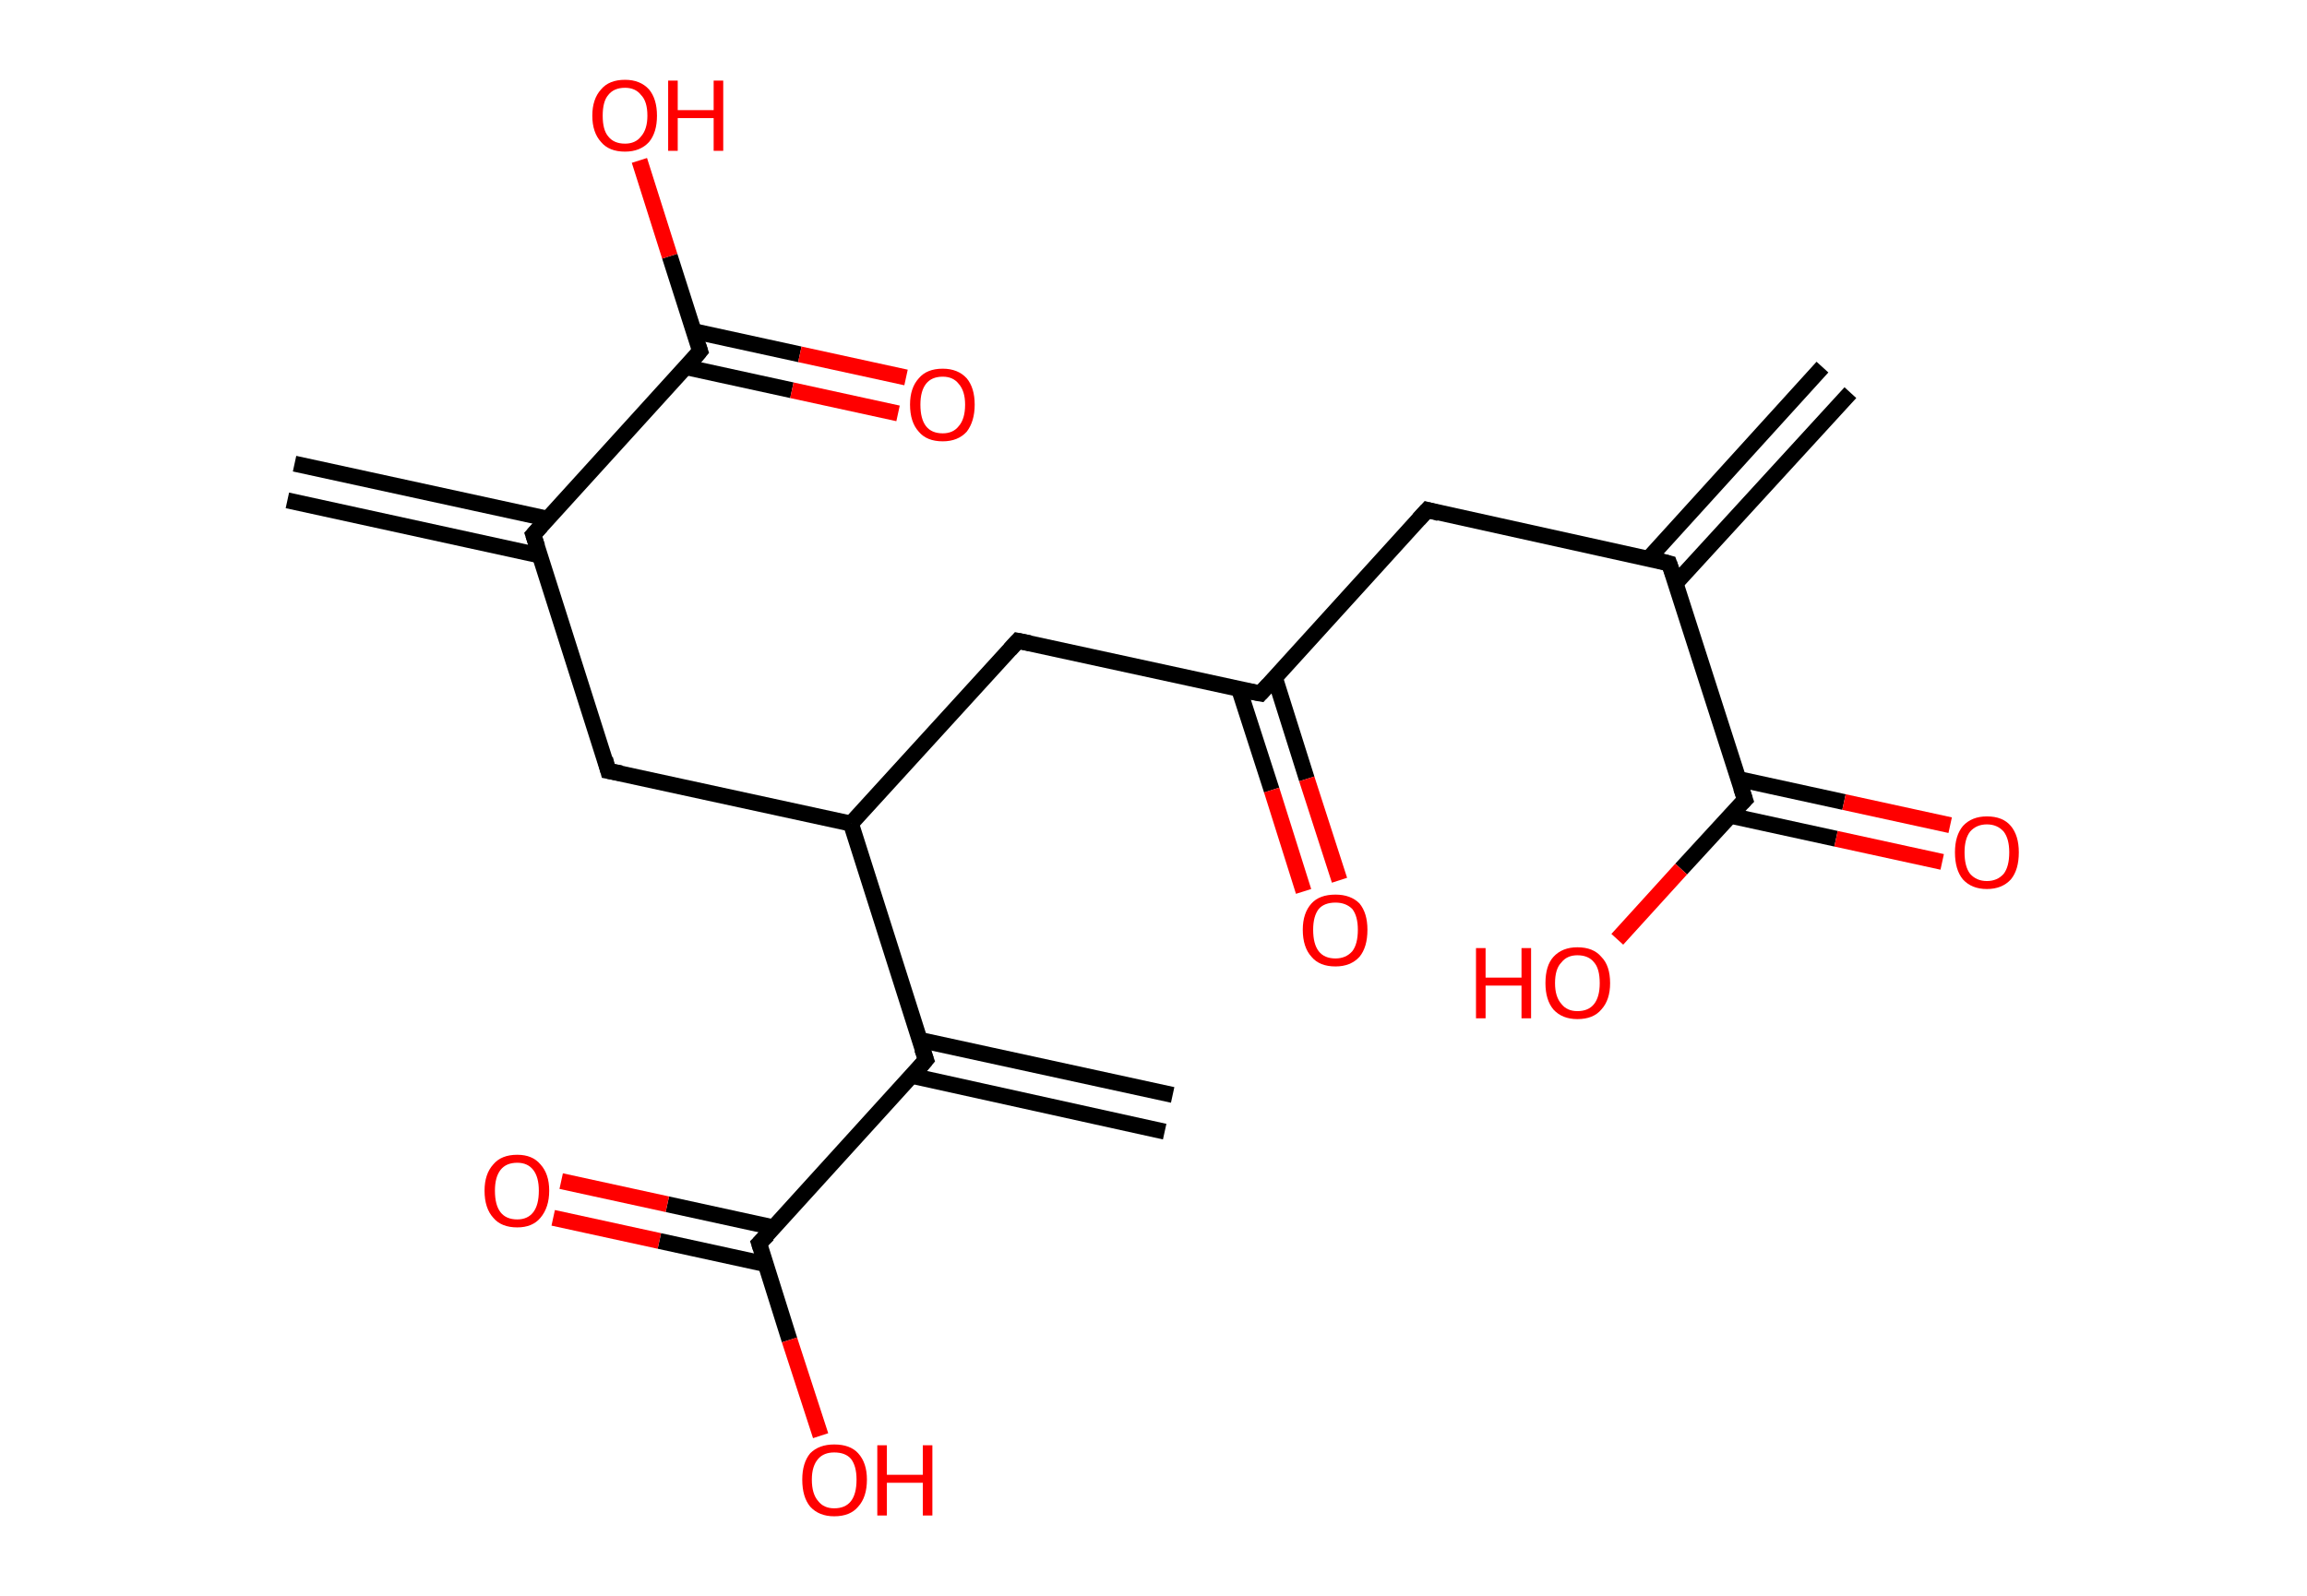<?xml version='1.0' encoding='ASCII' standalone='yes'?>
<svg xmlns="http://www.w3.org/2000/svg" xmlns:rdkit="http://www.rdkit.org/xml" xmlns:xlink="http://www.w3.org/1999/xlink" version="1.1" baseProfile="full" xml:space="preserve" width="289px" height="200px" viewBox="0 0 289 200">
<!-- END OF HEADER -->
<rect style="opacity:1.0;fill:#FFFFFF;stroke:none" width="289.0" height="200.0" x="0.0" y="0.0"> </rect>
<path class="bond-0 atom-0 atom-1" d="M 231.8,49.2 L 209.9,73.1" style="fill:none;fill-rule:evenodd;stroke:#000000;stroke-width:2.0px;stroke-linecap:butt;stroke-linejoin:miter;stroke-opacity:1"/>
<path class="bond-0 atom-0 atom-1" d="M 228.3,46.0 L 206.5,70.0" style="fill:none;fill-rule:evenodd;stroke:#000000;stroke-width:2.0px;stroke-linecap:butt;stroke-linejoin:miter;stroke-opacity:1"/>
<path class="bond-1 atom-1 atom-2" d="M 209.1,70.6 L 178.8,63.9" style="fill:none;fill-rule:evenodd;stroke:#000000;stroke-width:2.0px;stroke-linecap:butt;stroke-linejoin:miter;stroke-opacity:1"/>
<path class="bond-2 atom-2 atom-3" d="M 178.8,63.9 L 157.9,86.9" style="fill:none;fill-rule:evenodd;stroke:#000000;stroke-width:2.0px;stroke-linecap:butt;stroke-linejoin:miter;stroke-opacity:1"/>
<path class="bond-3 atom-3 atom-4" d="M 155.2,86.3 L 159.3,99.0" style="fill:none;fill-rule:evenodd;stroke:#000000;stroke-width:2.0px;stroke-linecap:butt;stroke-linejoin:miter;stroke-opacity:1"/>
<path class="bond-3 atom-3 atom-4" d="M 159.3,99.0 L 163.3,111.7" style="fill:none;fill-rule:evenodd;stroke:#FF0000;stroke-width:2.0px;stroke-linecap:butt;stroke-linejoin:miter;stroke-opacity:1"/>
<path class="bond-3 atom-3 atom-4" d="M 159.7,84.9 L 163.7,97.6" style="fill:none;fill-rule:evenodd;stroke:#000000;stroke-width:2.0px;stroke-linecap:butt;stroke-linejoin:miter;stroke-opacity:1"/>
<path class="bond-3 atom-3 atom-4" d="M 163.7,97.6 L 167.8,110.3" style="fill:none;fill-rule:evenodd;stroke:#FF0000;stroke-width:2.0px;stroke-linecap:butt;stroke-linejoin:miter;stroke-opacity:1"/>
<path class="bond-4 atom-3 atom-5" d="M 157.9,86.9 L 127.5,80.3" style="fill:none;fill-rule:evenodd;stroke:#000000;stroke-width:2.0px;stroke-linecap:butt;stroke-linejoin:miter;stroke-opacity:1"/>
<path class="bond-5 atom-5 atom-6" d="M 127.5,80.3 L 106.6,103.2" style="fill:none;fill-rule:evenodd;stroke:#000000;stroke-width:2.0px;stroke-linecap:butt;stroke-linejoin:miter;stroke-opacity:1"/>
<path class="bond-6 atom-6 atom-7" d="M 106.6,103.2 L 76.2,96.6" style="fill:none;fill-rule:evenodd;stroke:#000000;stroke-width:2.0px;stroke-linecap:butt;stroke-linejoin:miter;stroke-opacity:1"/>
<path class="bond-7 atom-7 atom-8" d="M 76.2,96.6 L 66.8,67.0" style="fill:none;fill-rule:evenodd;stroke:#000000;stroke-width:2.0px;stroke-linecap:butt;stroke-linejoin:miter;stroke-opacity:1"/>
<path class="bond-8 atom-8 atom-9" d="M 68.6,65.0 L 36.9,58.1" style="fill:none;fill-rule:evenodd;stroke:#000000;stroke-width:2.0px;stroke-linecap:butt;stroke-linejoin:miter;stroke-opacity:1"/>
<path class="bond-8 atom-8 atom-9" d="M 67.6,69.6 L 36.0,62.7" style="fill:none;fill-rule:evenodd;stroke:#000000;stroke-width:2.0px;stroke-linecap:butt;stroke-linejoin:miter;stroke-opacity:1"/>
<path class="bond-9 atom-8 atom-10" d="M 66.8,67.0 L 87.7,44.0" style="fill:none;fill-rule:evenodd;stroke:#000000;stroke-width:2.0px;stroke-linecap:butt;stroke-linejoin:miter;stroke-opacity:1"/>
<path class="bond-10 atom-10 atom-11" d="M 85.9,46.0 L 99.2,48.9" style="fill:none;fill-rule:evenodd;stroke:#000000;stroke-width:2.0px;stroke-linecap:butt;stroke-linejoin:miter;stroke-opacity:1"/>
<path class="bond-10 atom-10 atom-11" d="M 99.2,48.9 L 112.5,51.8" style="fill:none;fill-rule:evenodd;stroke:#FF0000;stroke-width:2.0px;stroke-linecap:butt;stroke-linejoin:miter;stroke-opacity:1"/>
<path class="bond-10 atom-10 atom-11" d="M 86.9,41.5 L 100.2,44.4" style="fill:none;fill-rule:evenodd;stroke:#000000;stroke-width:2.0px;stroke-linecap:butt;stroke-linejoin:miter;stroke-opacity:1"/>
<path class="bond-10 atom-10 atom-11" d="M 100.2,44.4 L 113.5,47.3" style="fill:none;fill-rule:evenodd;stroke:#FF0000;stroke-width:2.0px;stroke-linecap:butt;stroke-linejoin:miter;stroke-opacity:1"/>
<path class="bond-11 atom-10 atom-12" d="M 87.7,44.0 L 83.9,32.1" style="fill:none;fill-rule:evenodd;stroke:#000000;stroke-width:2.0px;stroke-linecap:butt;stroke-linejoin:miter;stroke-opacity:1"/>
<path class="bond-11 atom-10 atom-12" d="M 83.9,32.1 L 80.1,20.1" style="fill:none;fill-rule:evenodd;stroke:#FF0000;stroke-width:2.0px;stroke-linecap:butt;stroke-linejoin:miter;stroke-opacity:1"/>
<path class="bond-12 atom-6 atom-13" d="M 106.6,103.2 L 116.0,132.8" style="fill:none;fill-rule:evenodd;stroke:#000000;stroke-width:2.0px;stroke-linecap:butt;stroke-linejoin:miter;stroke-opacity:1"/>
<path class="bond-13 atom-13 atom-14" d="M 114.2,134.8 L 145.9,141.8" style="fill:none;fill-rule:evenodd;stroke:#000000;stroke-width:2.0px;stroke-linecap:butt;stroke-linejoin:miter;stroke-opacity:1"/>
<path class="bond-13 atom-13 atom-14" d="M 115.2,130.3 L 146.9,137.2" style="fill:none;fill-rule:evenodd;stroke:#000000;stroke-width:2.0px;stroke-linecap:butt;stroke-linejoin:miter;stroke-opacity:1"/>
<path class="bond-14 atom-13 atom-15" d="M 116.0,132.8 L 95.1,155.8" style="fill:none;fill-rule:evenodd;stroke:#000000;stroke-width:2.0px;stroke-linecap:butt;stroke-linejoin:miter;stroke-opacity:1"/>
<path class="bond-15 atom-15 atom-16" d="M 96.9,153.8 L 83.6,150.9" style="fill:none;fill-rule:evenodd;stroke:#000000;stroke-width:2.0px;stroke-linecap:butt;stroke-linejoin:miter;stroke-opacity:1"/>
<path class="bond-15 atom-15 atom-16" d="M 83.6,150.9 L 70.3,148.0" style="fill:none;fill-rule:evenodd;stroke:#FF0000;stroke-width:2.0px;stroke-linecap:butt;stroke-linejoin:miter;stroke-opacity:1"/>
<path class="bond-15 atom-15 atom-16" d="M 95.9,158.4 L 82.6,155.5" style="fill:none;fill-rule:evenodd;stroke:#000000;stroke-width:2.0px;stroke-linecap:butt;stroke-linejoin:miter;stroke-opacity:1"/>
<path class="bond-15 atom-15 atom-16" d="M 82.6,155.5 L 69.3,152.6" style="fill:none;fill-rule:evenodd;stroke:#FF0000;stroke-width:2.0px;stroke-linecap:butt;stroke-linejoin:miter;stroke-opacity:1"/>
<path class="bond-16 atom-15 atom-17" d="M 95.1,155.8 L 98.9,167.9" style="fill:none;fill-rule:evenodd;stroke:#000000;stroke-width:2.0px;stroke-linecap:butt;stroke-linejoin:miter;stroke-opacity:1"/>
<path class="bond-16 atom-15 atom-17" d="M 98.9,167.9 L 102.8,179.9" style="fill:none;fill-rule:evenodd;stroke:#FF0000;stroke-width:2.0px;stroke-linecap:butt;stroke-linejoin:miter;stroke-opacity:1"/>
<path class="bond-17 atom-1 atom-18" d="M 209.1,70.6 L 218.6,100.2" style="fill:none;fill-rule:evenodd;stroke:#000000;stroke-width:2.0px;stroke-linecap:butt;stroke-linejoin:miter;stroke-opacity:1"/>
<path class="bond-18 atom-18 atom-19" d="M 216.7,102.2 L 230.0,105.1" style="fill:none;fill-rule:evenodd;stroke:#000000;stroke-width:2.0px;stroke-linecap:butt;stroke-linejoin:miter;stroke-opacity:1"/>
<path class="bond-18 atom-18 atom-19" d="M 230.0,105.1 L 243.3,108.0" style="fill:none;fill-rule:evenodd;stroke:#FF0000;stroke-width:2.0px;stroke-linecap:butt;stroke-linejoin:miter;stroke-opacity:1"/>
<path class="bond-18 atom-18 atom-19" d="M 217.7,97.6 L 231.0,100.5" style="fill:none;fill-rule:evenodd;stroke:#000000;stroke-width:2.0px;stroke-linecap:butt;stroke-linejoin:miter;stroke-opacity:1"/>
<path class="bond-18 atom-18 atom-19" d="M 231.0,100.5 L 244.3,103.4" style="fill:none;fill-rule:evenodd;stroke:#FF0000;stroke-width:2.0px;stroke-linecap:butt;stroke-linejoin:miter;stroke-opacity:1"/>
<path class="bond-19 atom-18 atom-20" d="M 218.6,100.2 L 210.6,108.9" style="fill:none;fill-rule:evenodd;stroke:#000000;stroke-width:2.0px;stroke-linecap:butt;stroke-linejoin:miter;stroke-opacity:1"/>
<path class="bond-19 atom-18 atom-20" d="M 210.6,108.9 L 202.6,117.7" style="fill:none;fill-rule:evenodd;stroke:#FF0000;stroke-width:2.0px;stroke-linecap:butt;stroke-linejoin:miter;stroke-opacity:1"/>
<path d="M 207.6,70.2 L 209.1,70.6 L 209.6,72.0" style="fill:none;stroke:#000000;stroke-width:2.0px;stroke-linecap:butt;stroke-linejoin:miter;stroke-opacity:1;"/>
<path d="M 180.3,64.3 L 178.8,63.9 L 177.7,65.1" style="fill:none;stroke:#000000;stroke-width:2.0px;stroke-linecap:butt;stroke-linejoin:miter;stroke-opacity:1;"/>
<path d="M 158.9,85.8 L 157.9,86.9 L 156.3,86.6" style="fill:none;stroke:#000000;stroke-width:2.0px;stroke-linecap:butt;stroke-linejoin:miter;stroke-opacity:1;"/>
<path d="M 129.0,80.6 L 127.5,80.3 L 126.5,81.4" style="fill:none;stroke:#000000;stroke-width:2.0px;stroke-linecap:butt;stroke-linejoin:miter;stroke-opacity:1;"/>
<path d="M 77.8,96.9 L 76.2,96.6 L 75.8,95.1" style="fill:none;stroke:#000000;stroke-width:2.0px;stroke-linecap:butt;stroke-linejoin:miter;stroke-opacity:1;"/>
<path d="M 67.3,68.5 L 66.8,67.0 L 67.8,65.9" style="fill:none;stroke:#000000;stroke-width:2.0px;stroke-linecap:butt;stroke-linejoin:miter;stroke-opacity:1;"/>
<path d="M 86.7,45.2 L 87.7,44.0 L 87.5,43.4" style="fill:none;stroke:#000000;stroke-width:2.0px;stroke-linecap:butt;stroke-linejoin:miter;stroke-opacity:1;"/>
<path d="M 115.5,131.4 L 116.0,132.8 L 115.0,134.0" style="fill:none;stroke:#000000;stroke-width:2.0px;stroke-linecap:butt;stroke-linejoin:miter;stroke-opacity:1;"/>
<path d="M 96.2,154.7 L 95.1,155.8 L 95.3,156.4" style="fill:none;stroke:#000000;stroke-width:2.0px;stroke-linecap:butt;stroke-linejoin:miter;stroke-opacity:1;"/>
<path d="M 218.1,98.7 L 218.6,100.2 L 218.2,100.6" style="fill:none;stroke:#000000;stroke-width:2.0px;stroke-linecap:butt;stroke-linejoin:miter;stroke-opacity:1;"/>
<path class="atom-4" d="M 163.2 116.5 Q 163.2 114.4, 164.3 113.2 Q 165.3 112.1, 167.3 112.1 Q 169.2 112.1, 170.3 113.2 Q 171.3 114.4, 171.3 116.5 Q 171.3 118.7, 170.3 119.9 Q 169.2 121.1, 167.3 121.1 Q 165.3 121.1, 164.3 119.9 Q 163.2 118.7, 163.2 116.5 M 167.3 120.1 Q 168.6 120.1, 169.4 119.2 Q 170.1 118.3, 170.1 116.5 Q 170.1 114.8, 169.4 113.9 Q 168.6 113.1, 167.3 113.1 Q 165.9 113.1, 165.2 113.9 Q 164.5 114.8, 164.5 116.5 Q 164.5 118.3, 165.2 119.2 Q 165.9 120.1, 167.3 120.1 " fill="#FF0000"/>
<path class="atom-11" d="M 114.0 50.7 Q 114.0 48.6, 115.1 47.4 Q 116.1 46.2, 118.1 46.2 Q 120.0 46.2, 121.1 47.4 Q 122.1 48.6, 122.1 50.7 Q 122.1 52.8, 121.1 54.1 Q 120.0 55.3, 118.1 55.3 Q 116.1 55.3, 115.1 54.1 Q 114.0 52.9, 114.0 50.7 M 118.1 54.3 Q 119.4 54.3, 120.1 53.4 Q 120.9 52.5, 120.9 50.7 Q 120.9 49.0, 120.1 48.1 Q 119.4 47.2, 118.1 47.2 Q 116.7 47.2, 116.0 48.1 Q 115.3 49.0, 115.3 50.7 Q 115.3 52.5, 116.0 53.4 Q 116.7 54.3, 118.1 54.3 " fill="#FF0000"/>
<path class="atom-12" d="M 74.2 14.5 Q 74.2 12.4, 75.3 11.2 Q 76.3 10.0, 78.3 10.0 Q 80.2 10.0, 81.3 11.2 Q 82.3 12.4, 82.3 14.5 Q 82.3 16.6, 81.3 17.8 Q 80.2 19.0, 78.3 19.0 Q 76.3 19.0, 75.3 17.8 Q 74.2 16.6, 74.2 14.5 M 78.3 18.0 Q 79.6 18.0, 80.3 17.1 Q 81.1 16.2, 81.1 14.5 Q 81.1 12.7, 80.3 11.9 Q 79.6 11.0, 78.3 11.0 Q 76.9 11.0, 76.2 11.9 Q 75.5 12.7, 75.5 14.5 Q 75.5 16.3, 76.2 17.1 Q 76.9 18.0, 78.3 18.0 " fill="#FF0000"/>
<path class="atom-12" d="M 83.7 10.1 L 84.9 10.1 L 84.9 13.8 L 89.4 13.8 L 89.4 10.1 L 90.6 10.1 L 90.6 18.9 L 89.4 18.9 L 89.4 14.8 L 84.9 14.8 L 84.9 18.9 L 83.7 18.9 L 83.7 10.1 " fill="#FF0000"/>
<path class="atom-16" d="M 60.7 149.2 Q 60.7 147.1, 61.8 145.9 Q 62.8 144.7, 64.8 144.7 Q 66.7 144.7, 67.7 145.9 Q 68.8 147.1, 68.8 149.2 Q 68.8 151.3, 67.7 152.6 Q 66.7 153.8, 64.8 153.8 Q 62.8 153.8, 61.8 152.6 Q 60.7 151.4, 60.7 149.2 M 64.8 152.8 Q 66.1 152.8, 66.8 151.9 Q 67.5 151.0, 67.5 149.2 Q 67.5 147.5, 66.8 146.6 Q 66.1 145.7, 64.8 145.7 Q 63.4 145.7, 62.7 146.6 Q 62.0 147.5, 62.0 149.2 Q 62.0 151.0, 62.7 151.9 Q 63.4 152.8, 64.8 152.8 " fill="#FF0000"/>
<path class="atom-17" d="M 100.5 185.4 Q 100.5 183.3, 101.5 182.1 Q 102.6 181.0, 104.5 181.0 Q 106.5 181.0, 107.5 182.1 Q 108.6 183.3, 108.6 185.4 Q 108.6 187.6, 107.5 188.8 Q 106.5 190.0, 104.5 190.0 Q 102.6 190.0, 101.5 188.8 Q 100.5 187.6, 100.5 185.4 M 104.5 189.0 Q 105.9 189.0, 106.6 188.1 Q 107.3 187.2, 107.3 185.4 Q 107.3 183.7, 106.6 182.8 Q 105.9 182.0, 104.5 182.0 Q 103.2 182.0, 102.5 182.8 Q 101.7 183.7, 101.7 185.4 Q 101.7 187.2, 102.5 188.1 Q 103.2 189.0, 104.5 189.0 " fill="#FF0000"/>
<path class="atom-17" d="M 109.9 181.1 L 111.1 181.1 L 111.1 184.8 L 115.6 184.8 L 115.6 181.1 L 116.8 181.1 L 116.8 189.9 L 115.6 189.9 L 115.6 185.8 L 111.1 185.8 L 111.1 189.9 L 109.9 189.9 L 109.9 181.1 " fill="#FF0000"/>
<path class="atom-19" d="M 244.9 106.8 Q 244.9 104.7, 245.9 103.5 Q 247.0 102.3, 248.9 102.3 Q 250.9 102.3, 251.9 103.5 Q 252.9 104.7, 252.9 106.8 Q 252.9 109.0, 251.9 110.2 Q 250.8 111.4, 248.9 111.4 Q 247.0 111.4, 245.9 110.2 Q 244.9 109.0, 244.9 106.8 M 248.9 110.4 Q 250.2 110.4, 251.0 109.5 Q 251.7 108.6, 251.7 106.8 Q 251.7 105.1, 251.0 104.2 Q 250.2 103.3, 248.9 103.3 Q 247.6 103.3, 246.8 104.2 Q 246.1 105.1, 246.1 106.8 Q 246.1 108.6, 246.8 109.5 Q 247.6 110.4, 248.9 110.4 " fill="#FF0000"/>
<path class="atom-20" d="M 184.9 118.8 L 186.1 118.8 L 186.1 122.5 L 190.6 122.5 L 190.6 118.8 L 191.8 118.8 L 191.8 127.6 L 190.6 127.6 L 190.6 123.5 L 186.1 123.5 L 186.1 127.6 L 184.9 127.6 L 184.9 118.8 " fill="#FF0000"/>
<path class="atom-20" d="M 193.6 123.2 Q 193.6 121.0, 194.6 119.9 Q 195.7 118.7, 197.6 118.7 Q 199.6 118.7, 200.6 119.9 Q 201.7 121.0, 201.7 123.2 Q 201.7 125.3, 200.6 126.5 Q 199.6 127.7, 197.6 127.7 Q 195.7 127.7, 194.6 126.5 Q 193.6 125.3, 193.6 123.2 M 197.6 126.7 Q 199.0 126.7, 199.7 125.8 Q 200.4 124.9, 200.4 123.2 Q 200.4 121.4, 199.7 120.6 Q 199.0 119.7, 197.6 119.7 Q 196.3 119.7, 195.6 120.6 Q 194.8 121.4, 194.8 123.2 Q 194.8 124.9, 195.6 125.8 Q 196.3 126.7, 197.6 126.7 " fill="#FF0000"/>
</svg>
